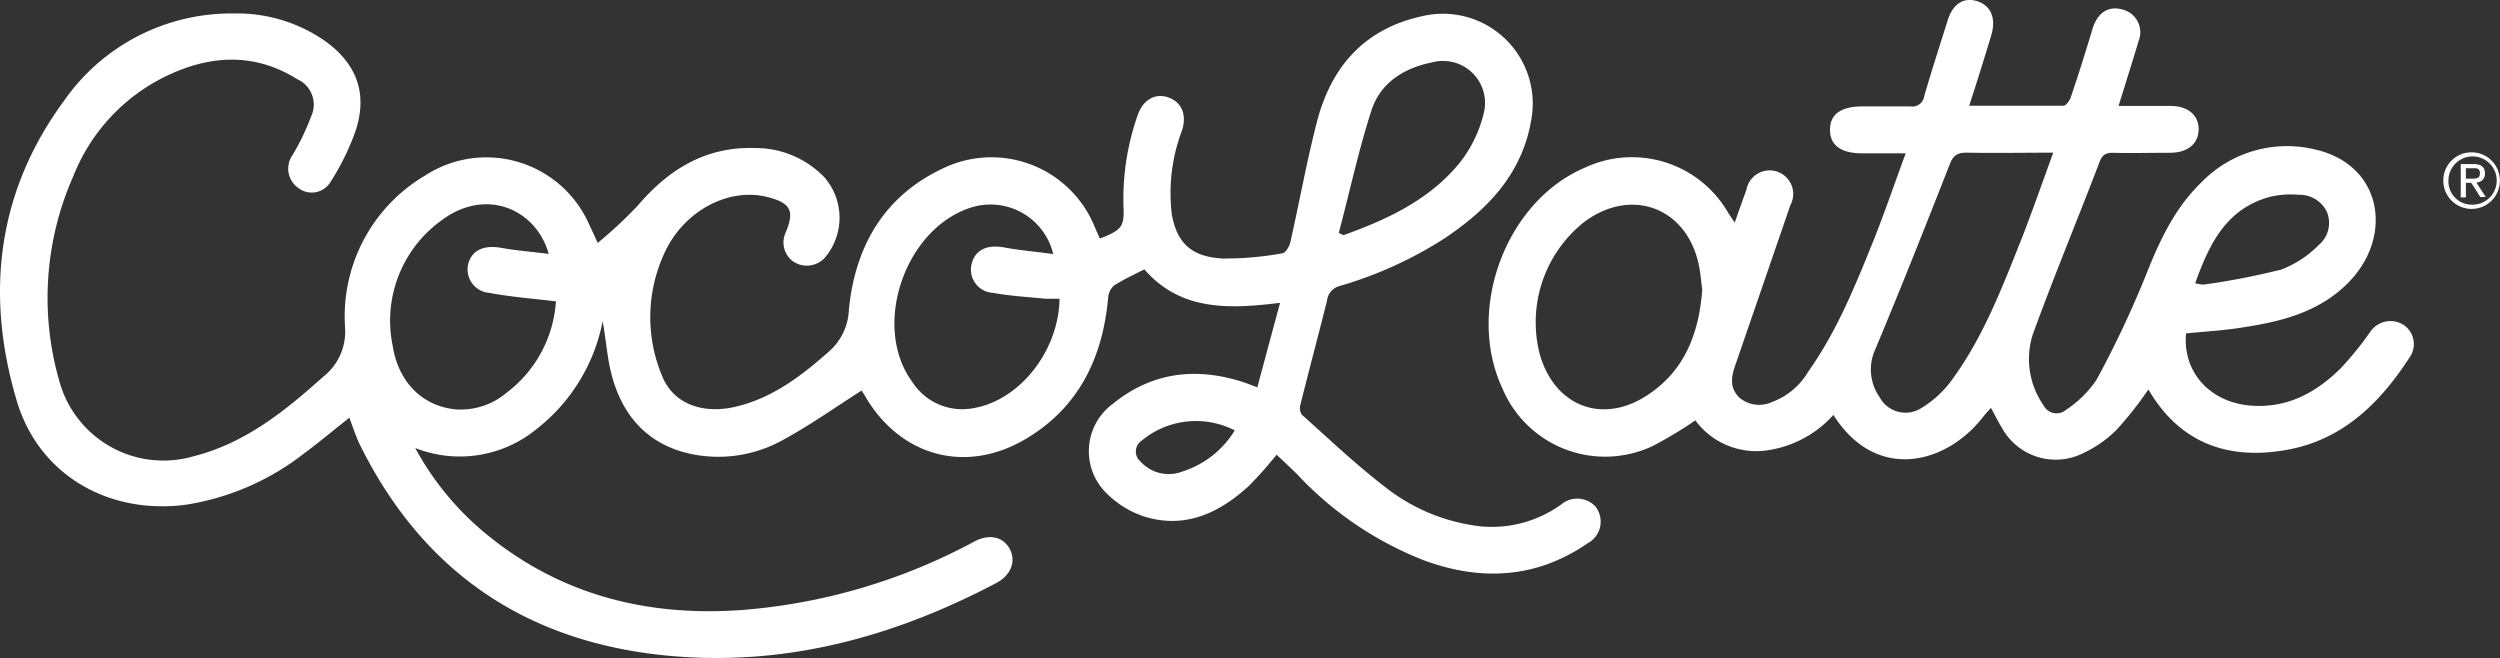 <svg id="Capa_2" data-name="Capa 2" xmlns="http://www.w3.org/2000/svg" viewBox="0 0 227.95 60"><rect x="0" y="0" width="227.95" height="60" fill="#333333" stroke="none"/><defs><style>.cls-1{fill:#fff;}</style></defs><path class="cls-1" d="M54.5,22.15a40,40,0,0,0,3.63-3.38c2.84-3.34,6.25-5.44,10.76-5.27a8.68,8.68,0,0,1,6.27,2.66,5.61,5.61,0,0,1,0,7.39,2.22,2.22,0,0,1-2.81.31,2.14,2.14,0,0,1-.72-2.64c.84-2,.48-2.72-1.68-3.26-3.6-.9-7.75,1.35-9.45,5.3a13.88,13.88,0,0,0-.11,11.07c1,2.44,3.61,3.48,6.7,2.75,3.35-.79,6-2.82,8.46-5a5.3,5.3,0,0,0,1.85-3.83c.57-5.84,3.25-10.48,8.8-13A10.16,10.16,0,0,1,99.82,20.7l.46,1.05c2-.76,2.25-1.09,2.16-2.94a23,23,0,0,1,1.28-8.27c.48-1.44,1.6-2.08,2.8-1.66s1.72,1.53,1.26,3a16.12,16.12,0,0,0-.93,7.69c.47,2.6,1.81,3.86,4.64,4a29.08,29.08,0,0,0,5.41-.47c.3,0,.66-.62.75-1,.83-3.66,1.49-7.36,2.43-11,1.31-5.05,4.35-8.5,9.66-9.64a8.19,8.19,0,0,1,9.89,9.41c-.81,4.92-3.91,8.16-7.82,10.8a36.3,36.3,0,0,1-9.67,4.41A1.54,1.54,0,0,0,121,27.4c-.79,3.17-1.64,6.33-2.43,9.51a1.09,1.09,0,0,0,.13.9c2.47,2.21,4.88,4.5,7.5,6.52A17.17,17.17,0,0,0,135.07,48,10.84,10.84,0,0,0,142.35,46a2.27,2.27,0,0,1,3.11.17,2.23,2.23,0,0,1-.69,3.36c-4.65,3.2-9.64,3.47-14.81,1.61a31.51,31.51,0,0,1-11.69-7.9c-.61-.61-1.25-1.19-1.87-1.78a36.8,36.8,0,0,1-2.49,2.81c-2.73,2.52-5.89,4-9.63,2.81a8.71,8.71,0,0,1-3.45-2.17,5.36,5.36,0,0,1,.6-8.06c3.58-2.92,7.62-3.41,11.95-2,.33.11.66.24,1.26.47.68-2.52,1.34-5,2.08-7.71-4.72.59-9.09.73-12.38-3.05-1,.51-1.92.93-2.77,1.48a1.66,1.66,0,0,0-.53,1.13c-.5,5.43-2.65,9.94-7.44,12.81C88.06,43.31,82,41.6,78.81,36c-.12-.2-.25-.39-.25-.39-2.45,1.56-4.79,3.23-7.31,4.58a12.08,12.08,0,0,1-8,1.25c-4.24-.8-6.88-3.72-7.73-8.39-.22-1.24-.34-2.49-.57-3.76A16.41,16.41,0,0,1,49,39.06a11.05,11.05,0,0,1-11.14,1.79,26.36,26.36,0,0,0,6.24,7.65c6.83,5.71,14.8,7.75,23.54,7.12a53.29,53.29,0,0,0,21.21-6.25c1.34-.71,2.59-.44,3.2.65s.18,2.4-1.19,3.13c-8.76,4.62-18.06,7.31-28,6.78-13.57-.72-23.84-6.9-30-19.29-.4-.81-.68-1.67-1-2.55-1.3,1-2.65,2.16-4.05,3.19A23.38,23.38,0,0,1,17.08,46C10,47,3.54,43.36,1.52,36.52c-2.87-9.67-1.8-19,4.29-27.29a18.58,18.58,0,0,1,15.53-8,14,14,0,0,1,8.37,2.56c2.8,2.05,3.79,4.68,2.76,8a22.26,22.26,0,0,1-2.31,4.76,2,2,0,0,1-3,.56,2.15,2.15,0,0,1-.47-3,21.22,21.22,0,0,0,1.68-3.5A2.53,2.53,0,0,0,27.1,7.22C23.27,4.82,19.29,5,15.34,6.85a17.12,17.12,0,0,0-8.65,9.2A27.39,27.39,0,0,0,5.4,34.71,9.84,9.84,0,0,0,17.66,41.6c4.68-1.19,8.3-4.1,11.8-7.24a5.23,5.23,0,0,0,2-4.53A14.92,14.92,0,0,1,38.77,16,10.24,10.24,0,0,1,53.7,20.42C53.92,20.88,54.13,21.34,54.5,22.15Zm-4.47,1c-1.1-4-5.68-6.18-9.85-3A11.26,11.26,0,0,0,35.8,31.5c.51,3.31,2.66,5.48,5.66,5.82a6.49,6.49,0,0,0,4.73-1.51,11.37,11.37,0,0,0,4.5-8.33c-2.14-.26-4.14-.41-6.1-.78A2.14,2.14,0,0,1,42.71,24c.35-1.21,1.45-1.68,3-1.4S48.46,22.94,50,23.15Zm46,0a5.88,5.88,0,0,0-7.13-4.33c-6.25,1.65-9.53,10.8-5.72,16a5.41,5.41,0,0,0,5.43,2.42c4.29-.64,7.92-5.18,8-10-.42,0-.85,0-1.27,0-1.61-.16-3.23-.25-4.81-.54A2.12,2.12,0,0,1,88.61,24c.34-1.24,1.42-1.72,2.94-1.44S94.42,22.94,96,23.16Zm26-1.93.47.22c4-1.43,7.84-3.22,10.59-6.59a11.69,11.69,0,0,0,2.19-4.49,3.83,3.83,0,0,0-4.67-4.68c-2.57.51-4.71,1.84-5.54,4.32C123.88,13.67,123.07,17.48,122.07,21.23Zm-9.49,18a7.75,7.75,0,0,0-8.41.93,1.2,1.2,0,0,0-.13,1.94,3.46,3.46,0,0,0,3.79.91A8.66,8.66,0,0,0,112.58,39.25Z"/><path class="cls-1" d="M199.32,30.4C199,34,201.6,36.81,205.49,37c3.22.16,5.74-1.26,7.92-3.4a30.63,30.63,0,0,0,2.68-3.3,2.23,2.23,0,0,1,3-.72,2.1,2.1,0,0,1,.68,2.91c-2.69,4.18-6.09,7.58-11.17,8.51-5.39,1-9.85-.57-12.71-5.49a33,33,0,0,1-2.92,3.7,10.86,10.86,0,0,1-3.5,2.32A5.59,5.59,0,0,1,182.53,39c-.33-.53-.6-1.11-1-1.81-.28.32-.53.59-.76.88-3.34,4.27-9.72,5.91-13.6-.24a10,10,0,0,1-6.34,3.27,6.91,6.91,0,0,1-6.25-2.77,37.8,37.8,0,0,1-3.83,2.31A10.16,10.16,0,0,1,137,35.44c-3.39-7.23.32-17.14,7.57-20.18a10.13,10.13,0,0,1,13,4.13c.16.26.34.51.6.91.39-1.1.72-2.05,1.07-3a2.15,2.15,0,1,1,4,1.42q-2.5,7.28-5,14.53c-.38,1.08-.57,2.08.35,3a2.8,2.8,0,0,0,3,.4,6.44,6.44,0,0,0,3.29-2.77c2.63-3.71,4.31-7.9,6-12.08,1-2.53,1.88-5.1,2.88-7.82h-4c-1.91,0-2.91-.75-2.9-2.16s1-2.11,2.94-2.12c1.47,0,2.93,0,4.39,0a1.09,1.09,0,0,0,1.26-.93c.66-2.27,1.39-4.53,2.1-6.79C178,.4,179-.28,180.25.1s1.8,1.52,1.3,3.17c-.63,2.07-1.27,4.14-2,6.37,2.94,0,5.77,0,8.59,0,.24,0,.58-.47.68-.79.71-2.09,1.37-4.2,2-6.3.48-1.46,1.49-2.06,2.78-1.66A2.13,2.13,0,0,1,195,3.73c-.57,1.92-1.18,3.83-1.83,5.93h4.74c1.59,0,2.58.85,2.56,2.15s-1,2.12-2.6,2.12c-1.74,0-3.49.05-5.22,0-.74,0-1,.26-1.24.91-2,5.24-4.16,10.42-6.07,15.68a7.38,7.38,0,0,0,1,6.45,1.32,1.32,0,0,0,2,.43,10.06,10.06,0,0,0,2.82-2.77A92.56,92.56,0,0,0,195.7,25c1.23-3.09,2.58-6,5-8.35a10.89,10.89,0,0,1,10.48-3c6,1.43,7,7.74,3.17,11.88-2.55,2.76-6,3.73-9.54,4.27C203,30.12,201.22,30.21,199.32,30.4Zm-44.11-4c-.1-.71-.16-1.54-.33-2.34-1.16-5.22-6.23-7-10.47-3.79a11.66,11.66,0,0,0-4,12.08c1.36,4.68,5.66,6.36,9.74,3.72C153.56,33.87,154.91,30.47,155.21,26.42Zm32-12.48c-2.75,0-5.32.05-7.88,0-.92,0-1.26.29-1.58,1.13-2.2,5.62-4.43,11.23-6.76,16.8a4.39,4.39,0,0,0,.39,4.36,2.68,2.68,0,0,0,3.91.93,9.45,9.45,0,0,0,2.59-2.37c2.93-3.95,4.66-8.51,6.45-13C185.33,19.21,186.22,16.64,187.21,13.94Zm12.94,11.9a3.19,3.19,0,0,0,.78.13A66.73,66.73,0,0,0,208,24.58a9.51,9.51,0,0,0,3.41-2.23,2.63,2.63,0,0,0,.77-3,2.76,2.76,0,0,0-2.59-1.59,8.26,8.26,0,0,0-2.58.18C203,19,201.45,22.23,200.15,25.84Z"/><path class="cls-1" d="M225.37,13.89a2.58,2.58,0,1,1-2.59,2.56A2.56,2.56,0,0,1,225.37,13.89Zm0,4.77a2.2,2.2,0,1,0-2.12-2.21A2.12,2.12,0,0,0,225.37,18.66Zm-1-3.7h1.16c.72,0,1.05.28,1.05.86a.78.78,0,0,1-.79.82l.86,1.32h-.5l-.82-1.29h-.49V18h-.47Zm.47,1.33h.48c.42,0,.8,0,.8-.49s-.35-.46-.66-.46h-.62Z"/></svg>